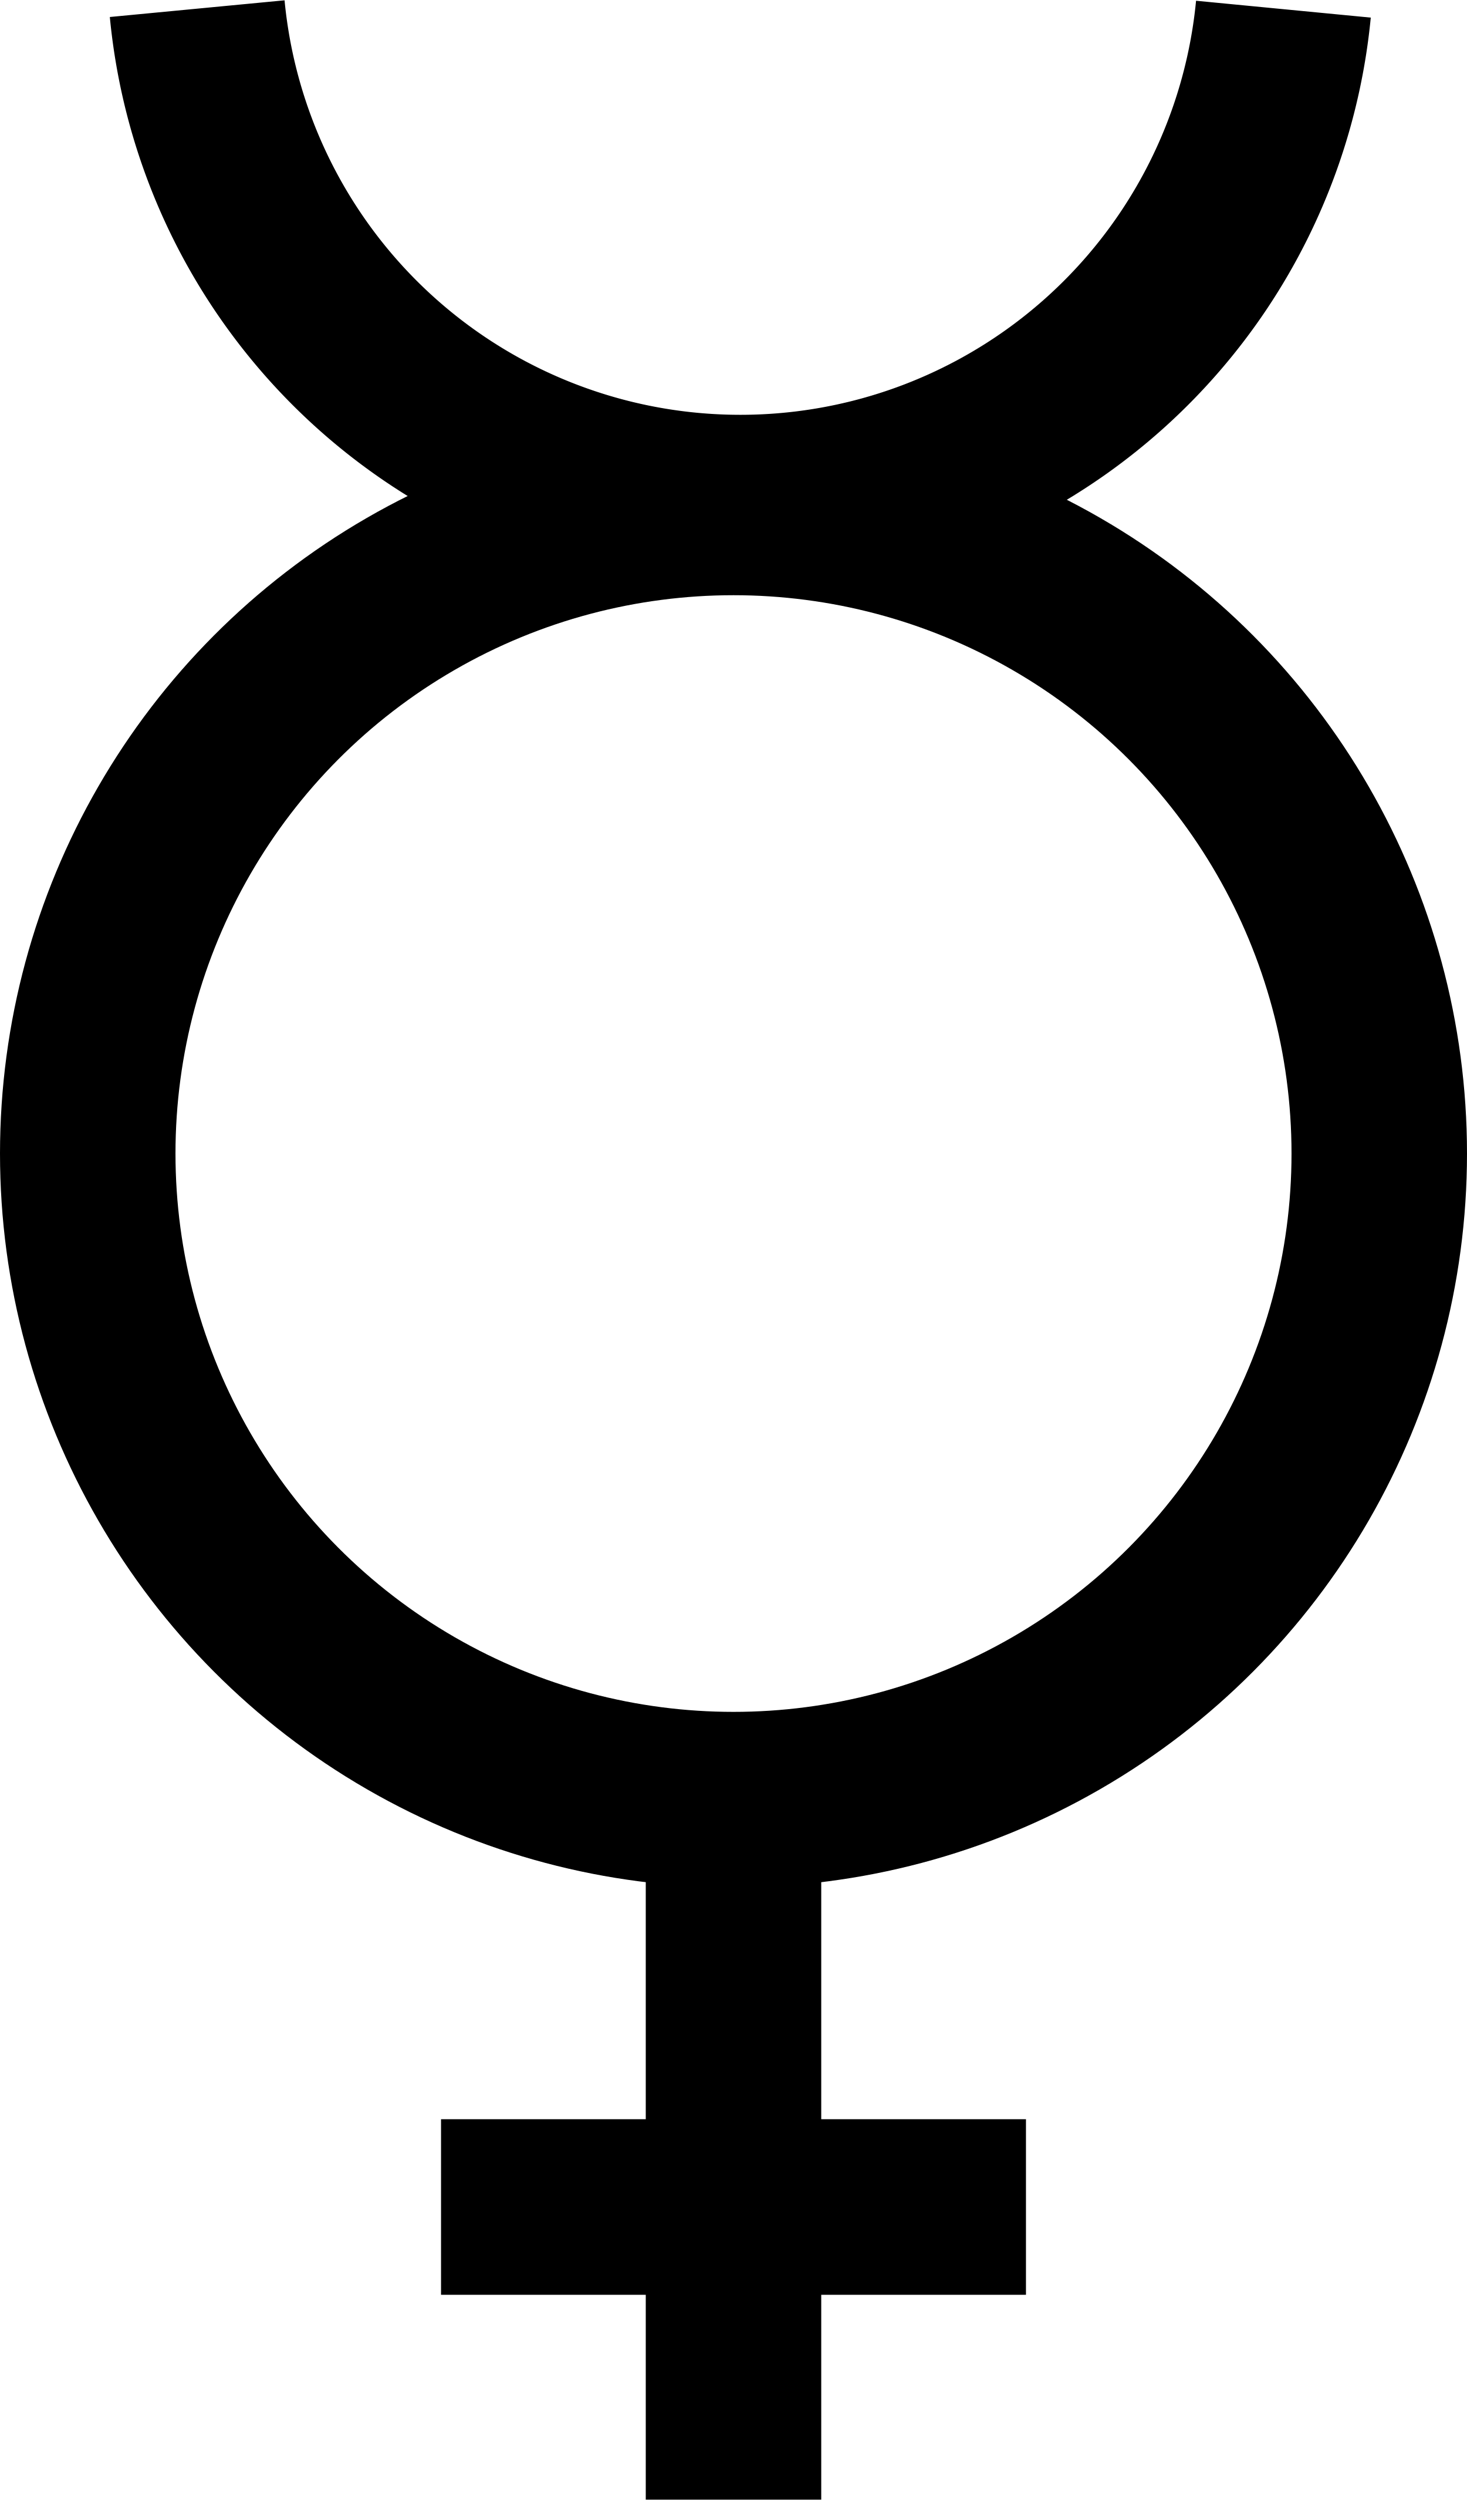 <?xml version="1.0" encoding="UTF-8" standalone="no"?>
<svg
   xmlns:dc="http://purl.org/dc/elements/1.1/"
   xmlns:cc="http://creativecommons.org/ns#"
   xmlns:rdf="http://www.w3.org/1999/02/22-rdf-syntax-ns#"
   xmlns:svg="http://www.w3.org/2000/svg"
   xmlns="http://www.w3.org/2000/svg"
   version="1.0"
   id="svg34864"
   height="42.715"
   width="25.08">
  <defs
     id="defs34866" />
  <g
     transform="translate(-361.3,-482.28)"
     id="layer1">
    <circle
       r="11.5"
       cy="36.5"
       cx="100.5"
       transform="matrix(0.96,0,0,0.96,277.36,466.95)"
       id="path3058"
       style="color:#000000;display:inline;overflow:visible;visibility:visible;opacity:1;fill:none;fill-opacity:1;fill-rule:evenodd;stroke:#000000;stroke-width:3.125;stroke-linecap:butt;stroke-linejoin:miter;stroke-miterlimit:4;stroke-dasharray:none;stroke-dashoffset:0;stroke-opacity:1;marker:none;marker-start:none;marker-mid:none;marker-end:none" />
    <path
       transform="matrix(0.811,0,0,0.811,292.45,451.94)"
       d="m 111.95,37.604 a 11.5,11.5 0 0 1 -11.46,10.396 11.5,11.5 0 0 1 -11.438,-10.407"
       id="path3060"
       style="color:#000000;display:inline;overflow:visible;visibility:visible;opacity:1;fill:none;fill-opacity:1;fill-rule:evenodd;stroke:#000000;stroke-width:3.7;stroke-linecap:butt;stroke-linejoin:miter;stroke-miterlimit:4;stroke-dasharray:none;stroke-dashoffset:0;stroke-opacity:1;marker:none;marker-start:none;marker-mid:none;marker-end:none" />
    <path
       id="path3062"
       d="m 373.84,512.99 v 12"
       style="fill:none;fill-opacity:0.75;fill-rule:evenodd;stroke:#000000;stroke-width:3;stroke-linecap:butt;stroke-linejoin:miter;stroke-miterlimit:4;stroke-dasharray:none;stroke-opacity:1" />
    <path
       id="path3937"
       d="m 368.84,519.99 h 10"
       style="fill:none;fill-opacity:0.75;fill-rule:evenodd;stroke:#000000;stroke-width:3;stroke-linecap:butt;stroke-linejoin:miter;stroke-miterlimit:4;stroke-dasharray:none;stroke-opacity:1" />
  </g>
</svg>
